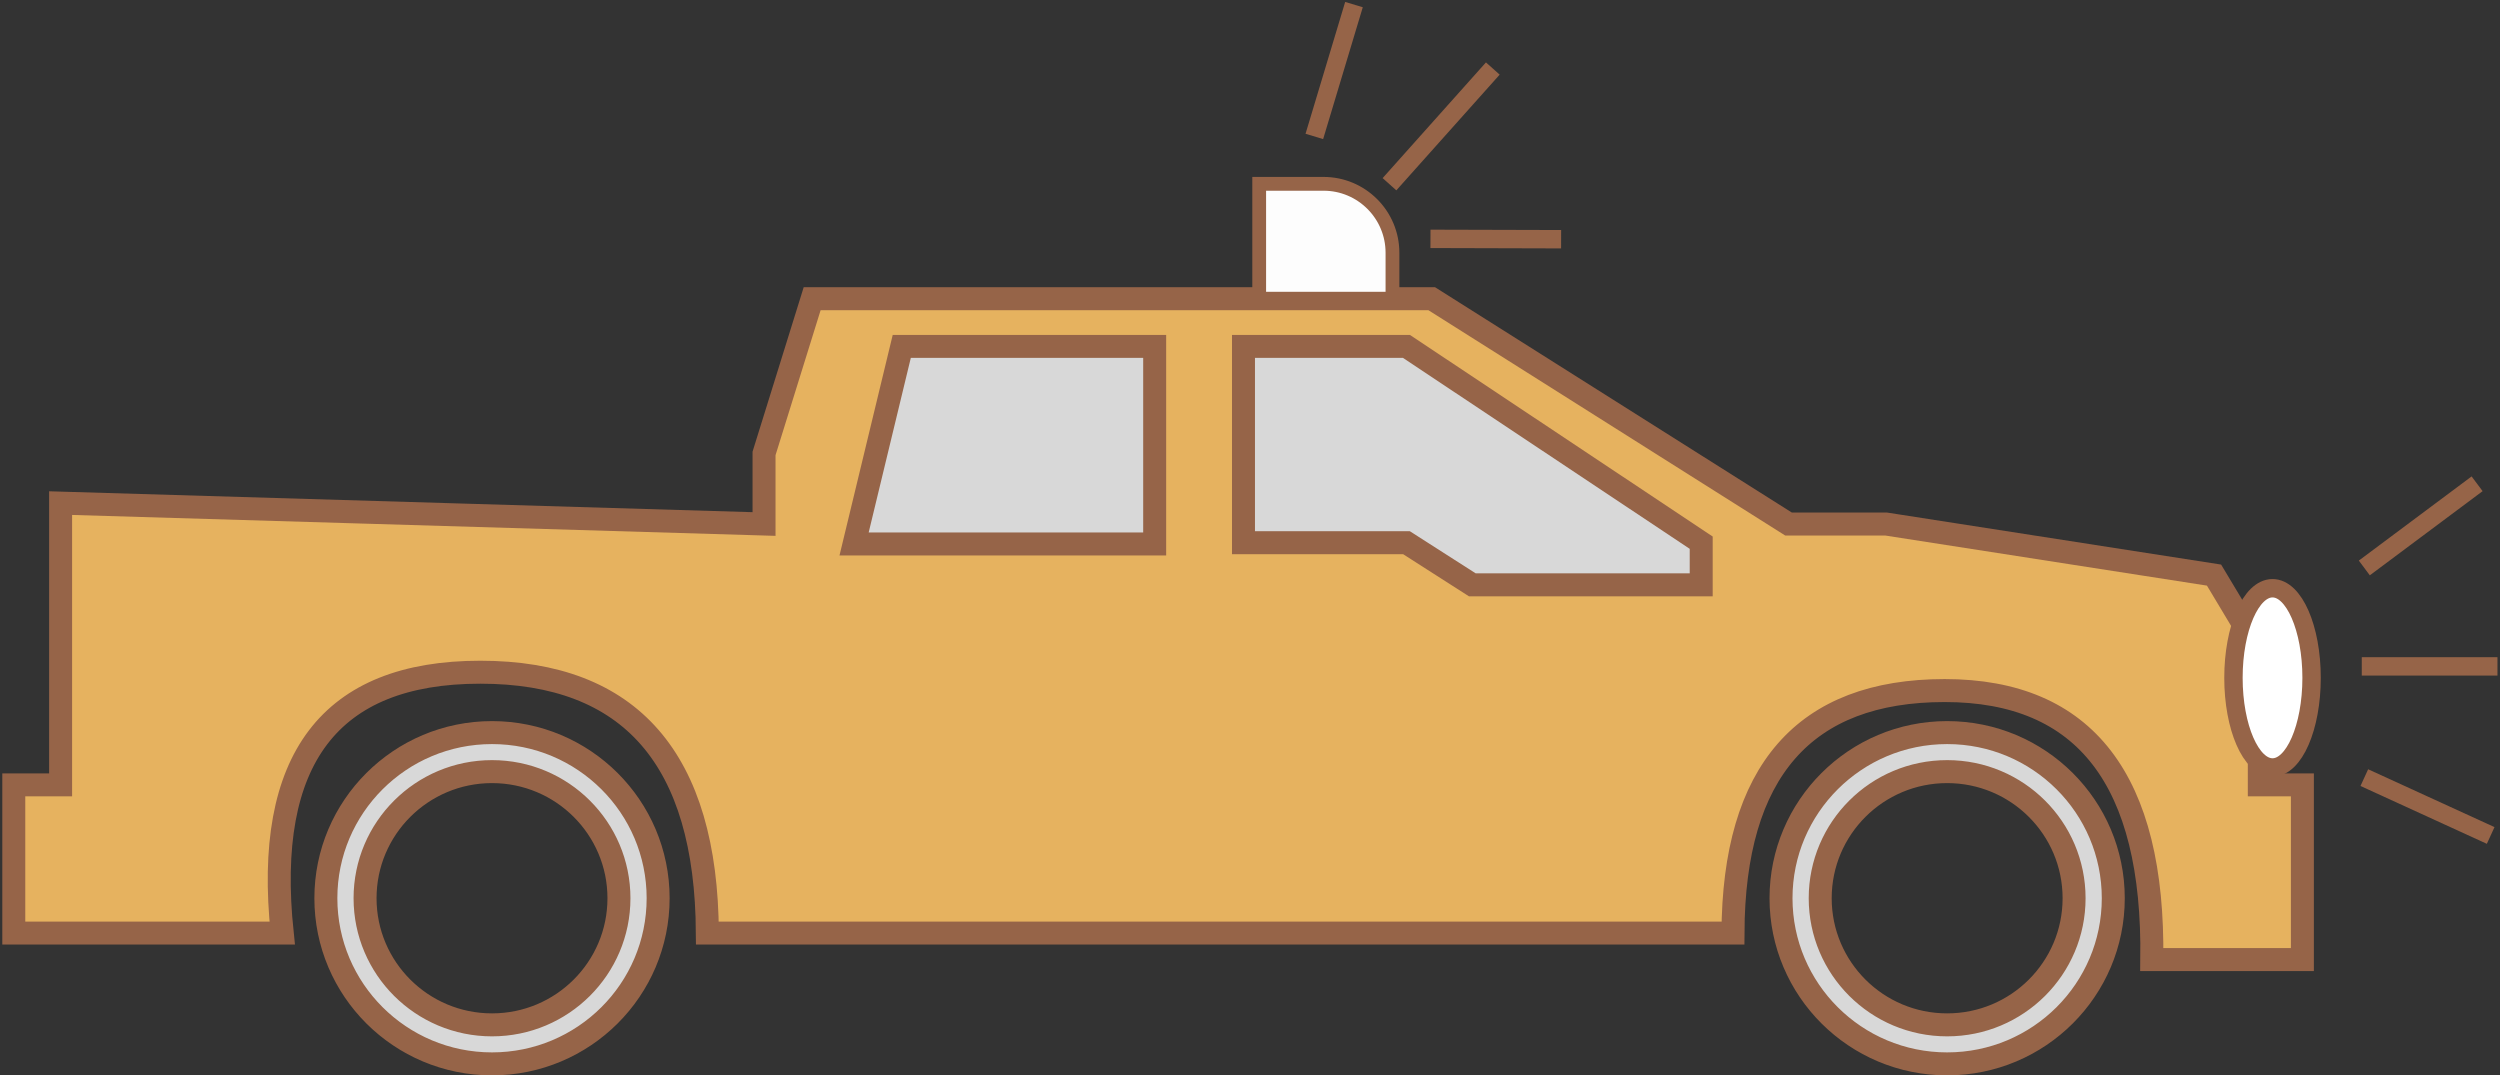 <?xml version="1.0" encoding="UTF-8"?>
<svg width="544px" height="234px" viewBox="0 0 544 234" version="1.1" xmlns="http://www.w3.org/2000/svg" xmlns:xlink="http://www.w3.org/1999/xlink">
    <rect x="0" y="0" width="544" height="234" fill="#333333" stroke="none"/>
    <title>Group 44 Copy</title>
    <g id="skjema" stroke="none" stroke-width="1" fill="none" fill-rule="evenodd">
        <g id="Group-44-Copy" transform="translate(3, 1)" stroke="#966448">
            <g id="Group-7-Copy-2" transform="translate(0, 64)" stroke-width="5">
                <path d="M10.188,44.478 L163.255,49.026 L163.255,33.666 L173.724,0 L308.543,0 L386.178,49.026 L407.387,49.026 L478.773,60.14 L488.623,76.57 L488.623,105.785 L498,105.785 L498,143.798 L465.231,143.798 C465.76,104.777 450.738,85.266 420.165,85.266 C389.591,85.266 374.235,102.855 374.095,138.034 L150.923,138.034 C150.702,100.193 134.233,81.272 101.518,81.272 C68.802,81.272 54.431,100.193 58.406,138.034 L0,138.034 L0,105.785 L10.188,105.785 L10.188,44.478 Z" id="Path-3" fill="#E6B25F"></path>
                <polygon id="Path-4" fill="#D8D8D8" points="193.223 10.377 248.257 10.377 248.257 53.368 182.848 53.368"></polygon>
                <polygon id="Path-5" fill="#D8D8D8" points="267.582 10.377 303.043 10.377 367.182 53.087 367.182 62.263 317.382 62.263 303.043 53.087 267.582 53.087"></polygon>
                <path d="M104.06,94.412 C114.043,94.412 123.082,98.447 129.625,104.972 C136.165,111.494 140.21,120.504 140.21,130.456 C140.21,140.409 136.165,149.419 129.625,155.941 C123.082,162.465 114.043,166.5 104.06,166.5 C94.076,166.5 85.037,162.465 78.495,155.941 C71.955,149.419 67.909,140.409 67.909,130.456 C67.909,120.504 71.955,111.494 78.495,104.972 C85.037,98.447 94.076,94.412 104.06,94.412 Z M104.06,102.903 C96.433,102.903 89.528,105.986 84.53,110.97 C79.529,115.957 76.437,122.847 76.437,130.456 C76.437,138.066 79.529,144.955 84.53,149.942 C89.528,154.926 96.433,158.01 104.06,158.01 C111.687,158.01 118.592,154.926 123.59,149.942 C128.59,144.955 131.683,138.066 131.683,130.456 C131.683,122.847 128.59,115.957 123.59,110.97 C118.592,105.986 111.687,102.903 104.06,102.903 Z" id="Combined-Shape" fill="#D8D8D8"></path>
                <path d="M420.699,94.412 C430.682,94.412 439.721,98.447 446.263,104.972 C452.804,111.494 456.849,120.504 456.849,130.456 C456.849,140.409 452.804,149.419 446.263,155.941 C439.721,162.465 430.682,166.5 420.699,166.5 C410.715,166.5 401.676,162.465 395.134,155.941 C388.594,149.419 384.548,140.409 384.548,130.456 C384.548,120.504 388.594,111.494 395.134,104.972 C401.676,98.447 410.715,94.412 420.699,94.412 Z M420.699,102.903 C413.071,102.903 406.167,105.986 401.169,110.97 C396.168,115.957 393.076,122.847 393.076,130.456 C393.076,138.066 396.168,144.955 401.169,149.942 C406.167,154.926 413.071,158.01 420.699,158.01 C428.326,158.01 435.23,154.926 440.228,149.942 C445.229,144.955 448.321,138.066 448.321,130.456 C448.321,122.847 445.229,115.957 440.228,110.97 C435.23,105.986 428.326,102.903 420.699,102.903 Z" id="Combined-Shape-Copy" fill="#D8D8D8"></path>
            </g>
            <ellipse id="Oval" stroke-width="4" fill="#FFFFFF" cx="491.5" cy="146.5" rx="8.5" ry="19.5"></ellipse>
            <path d="M285,39 L271,39 L271,39 L271,64 L300,64 L300,54 C300,45.716 293.284,39 285,39 Z" id="Path-37" stroke-width="3" fill="#FDFDFD"></path>
            <g id="Group-43" transform="translate(283, 0)" stroke-width="4">
                <line x1="8.626" y1="0" x2="2.69797257e-16" y2="28.688" id="Path-38"></line>
                <line x1="38.835" y1="13.911" x2="16.351" y2="39.088" id="Path-38-Copy"></line>
                <line x1="53.7" y1="51.054" x2="25.27" y2="50.974" id="Path-38-Copy-2"></line>
            </g>
            <g id="Group-43-Copy" transform="translate(510, 103)" stroke-width="4">
                <line x1="26.018" y1="1.27" x2="1.476" y2="19.587" id="Path-38"></line>
                <line x1="30.447" y1="41.006" x2="0.923" y2="41.006" id="Path-38-Copy"></line>
                <line x1="28.971" y1="77.799" x2="1.476" y2="65.21" id="Path-38-Copy-2"></line>
            </g>
        </g>
    </g>
</svg>